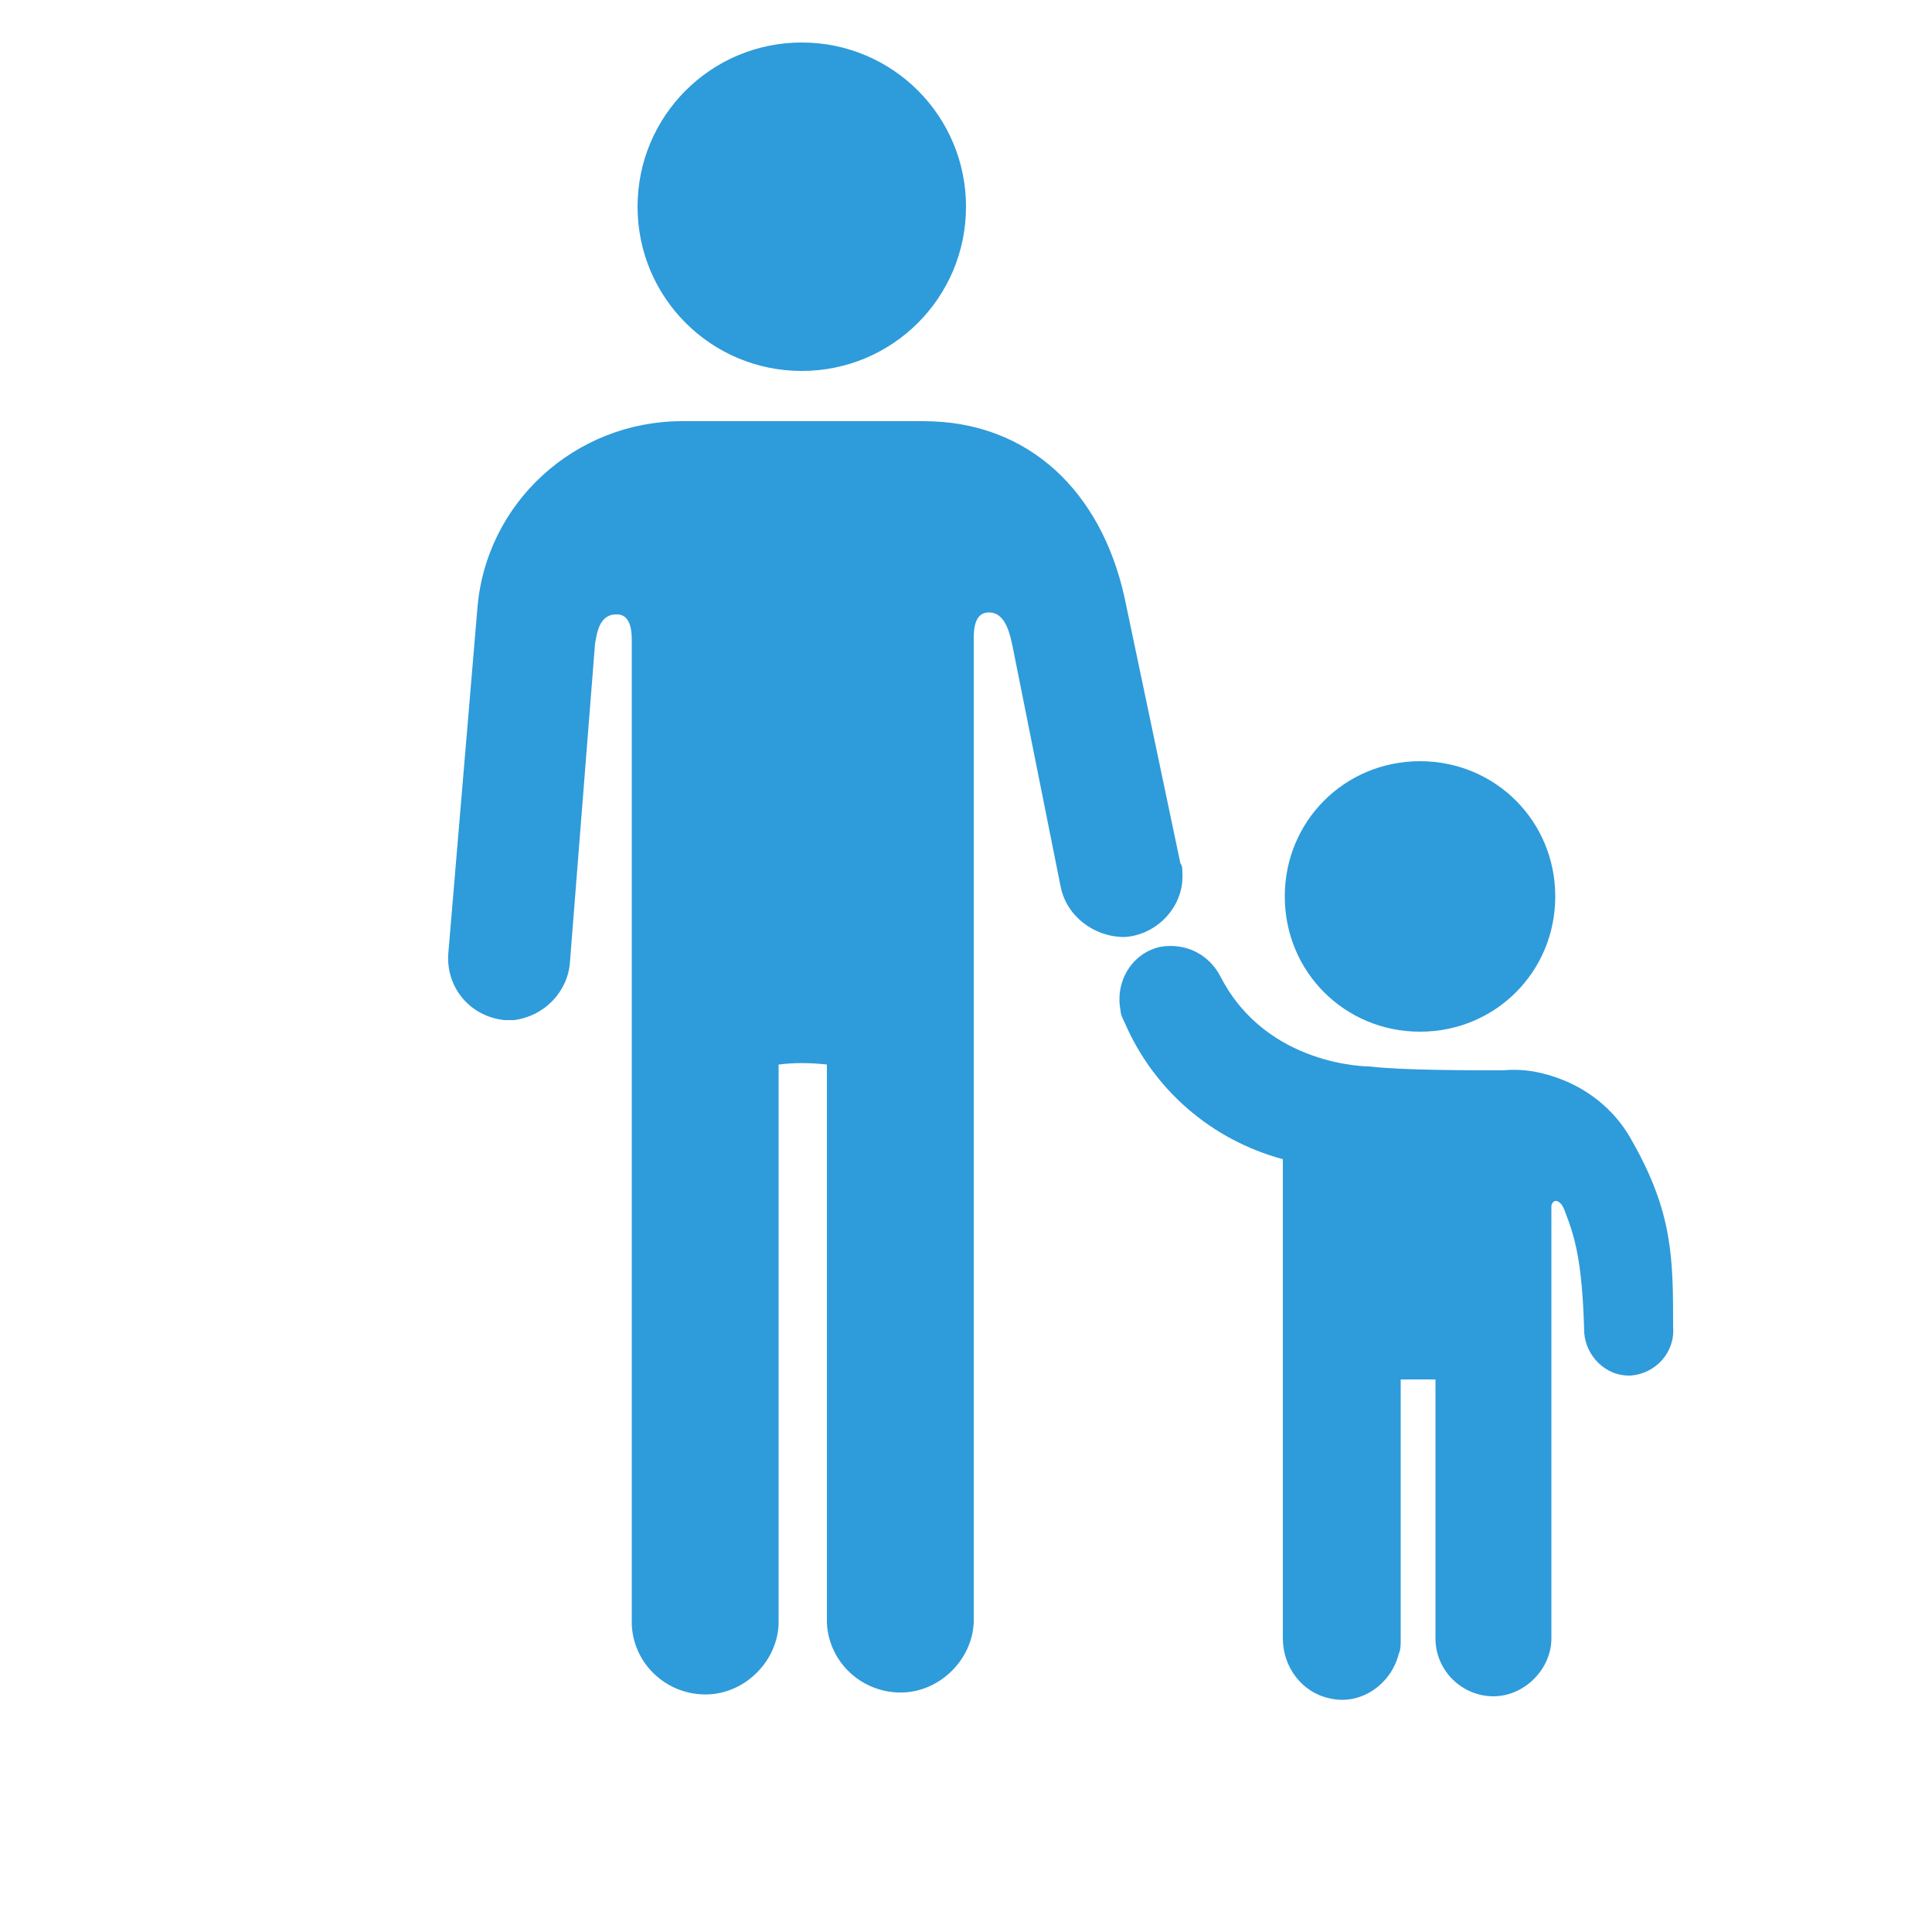 <svg fill="#2E9BDB" xmlns="http://www.w3.org/2000/svg"  viewBox="0 0 100 100" x="0px" y="0px"><g ><path d="m41.5 19.2c-4.7 0-8.5-3.8-8.5-8.5s3.8-8.5 8.5-8.5 8.5 3.8 8.5 8.5-3.8 8.5-8.5 8.5z"/><path d="m58.2 30.9c-1.2-5.4-4.9-9.1-10.4-9.1h-12.5c-5.5 0-10.2 4.2-10.6 9.8l-1.5 17.8c-.1 1.7 1.1 3.2 2.9 3.4h.5c1.6-.2 2.8-1.5 2.9-3l1.3-16.5c.1-.5.2-1.5 1.1-1.5.3 0 .8.1.8 1.3v51c.1 2.1 1.9 3.7 4 3.6 1.9-.1 3.5-1.7 3.6-3.6v-29c.8-.1 1.6-.1 2.5 0v28.9c.1 2.1 1.9 3.7 4 3.6 1.9-.1 3.5-1.7 3.6-3.6v-51c0-1.2.5-1.3.8-1.3.9 0 1.1 1.3 1.2 1.7l2.5 12.5c.3 1.5 1.7 2.6 3.3 2.6 1.7-.1 3.1-1.6 3-3.3 0-.2 0-.4-.1-.5z"/><path d="m73.5 53.4c3.9 0 7-3.1 7-7s-3.1-7-7-7-7 3.1-7 7 3.1 7 7 7z"/><path d="m84.5 59.1c-.8-1.5-2.1-2.6-3.6-3.2-1-.4-2-.6-3.1-.5-1.7 0-5.3 0-6.9-.2-.1 0-5.3 0-7.7-4.6-.6-1.2-1.8-1.8-3.1-1.6-1.5.3-2.4 1.8-2.1 3.3 0 .2.1.4.2.6 1.5 3.5 4.5 6.1 8.2 7.1v24.8c0 1.5 1 2.8 2.4 3.1 1.6.4 3.2-.7 3.6-2.3.1-.2.1-.5.1-.7v-13.5h1.8v13.4c0 1.7 1.4 3 3 3s3-1.4 3-3v-22.4c.1-.4.5-.3.7.3.5 1.3.9 2.5 1 6.3.1 1.2 1.1 2.2 2.3 2.2h.1c1.3-.1 2.3-1.2 2.2-2.5 0-3.5 0-5.9-2.1-9.6z"/></g></svg>